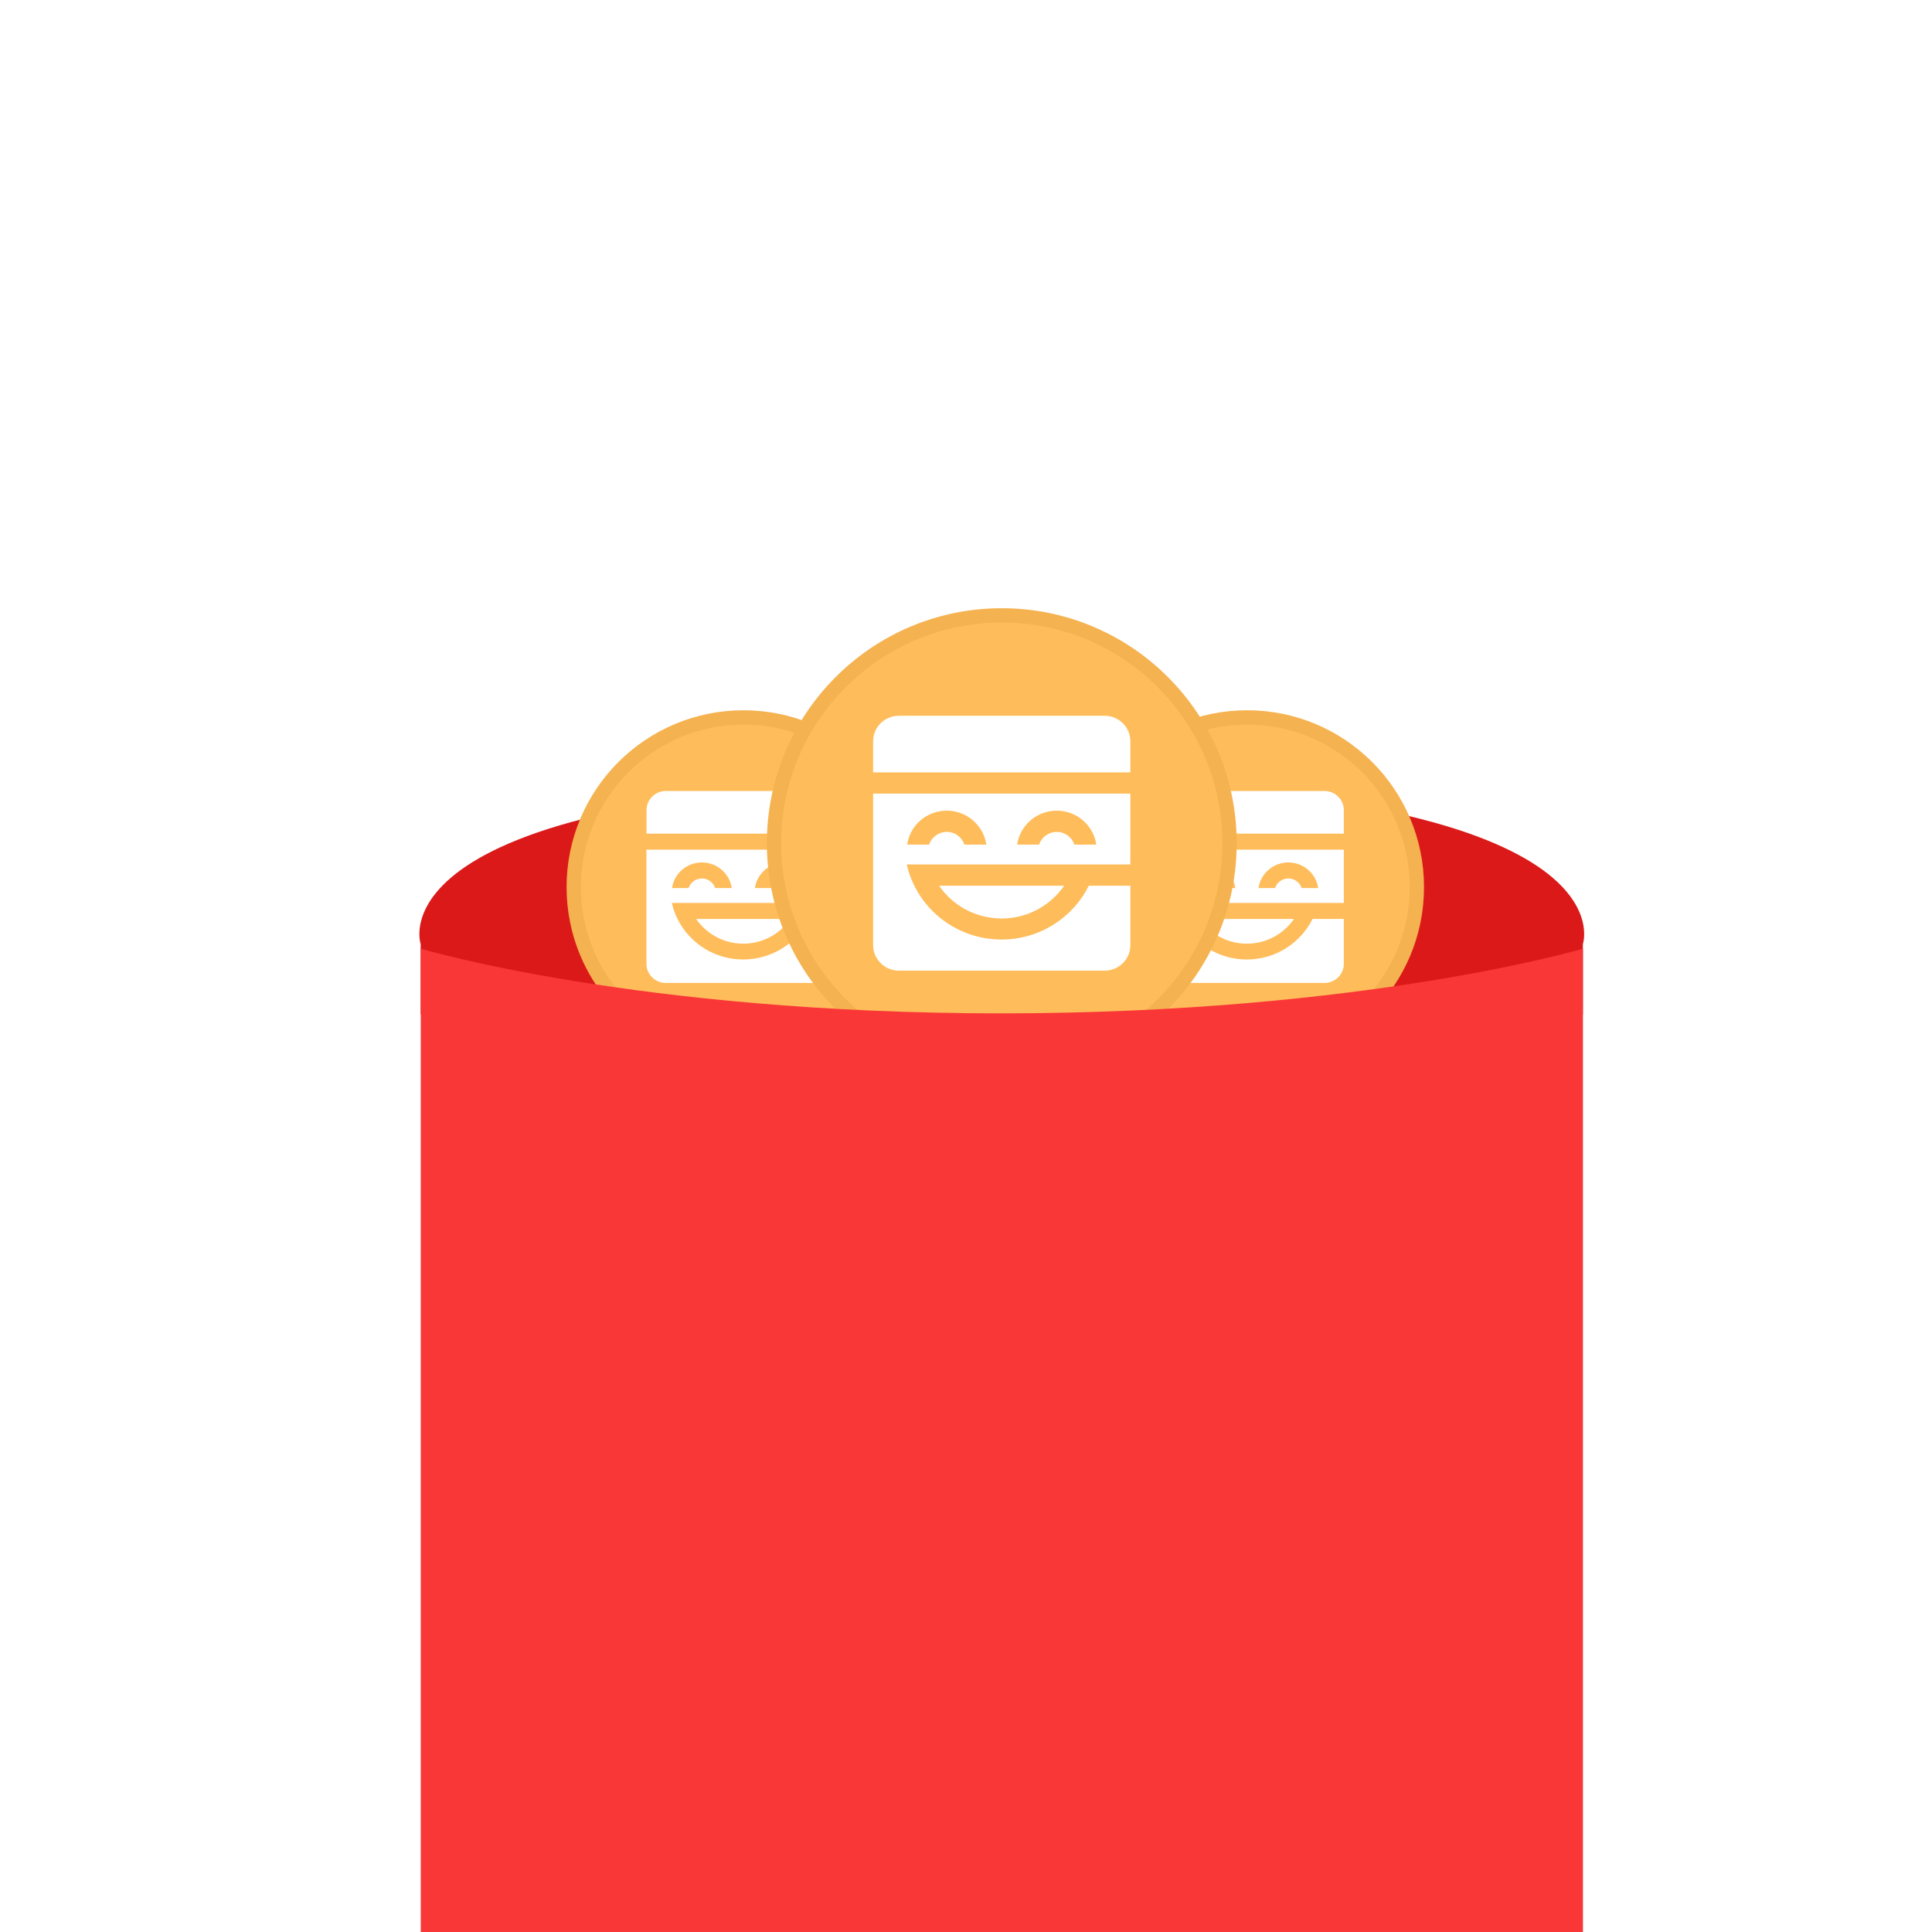 <svg fill="none" width="24" height="24" viewBox="12 4 17 27" xmlns="http://www.w3.org/2000/svg" xmlns:xlink="http://www.w3.org/1999/xlink"><filter id="a" color-interpolation-filters="sRGB" filterUnits="userSpaceOnUse" height="58" width="56" x="-7" y="-11"><feFlood flood-opacity="0" result="BackgroundImageFix"/><feGaussianBlur in="BackgroundImageFix" stdDeviation="8"/><feComposite in2="SourceAlpha" operator="in" result="effect1_backgroundBlur_253_30607"/><feColorMatrix in="SourceAlpha" result="hardAlpha" type="matrix" values="0 0 0 0 0 0 0 0 0 0 0 0 0 0 0 0 0 0 127 0"/><feOffset dy="6"/><feGaussianBlur stdDeviation="6"/><feComposite in2="hardAlpha" operator="out"/><feColorMatrix type="matrix" values="0 0 0 0 0.941 0 0 0 0 0.2 0 0 0 0 0.2 0 0 0 0.2 0"/><feBlend in2="effect1_backgroundBlur_253_30607" mode="normal" result="effect2_dropShadow_253_30607"/><feBlend in="SourceGraphic" in2="effect2_dropShadow_253_30607" mode="normal" result="shape"/></filter><g filter="url(#a)"><path d="m12.879 11.194s-.793-2.284 8.121-2.284 8.121 2.284 8.121 2.284v.983h-16.242z" fill="#db1919"/><path d="m26.801 10.398c0 1.31-1.062 2.372-2.372 2.372-1.31 0-2.372-1.062-2.372-2.372 0-1.31 1.062-2.372 2.372-2.372 1.31 0 2.372 1.062 2.372 2.372z" fill="#ffbc5a" stroke="#f5b250" stroke-width=".2"/><path clip-rule="evenodd" d="m25.78 9.874v.745h-2.256-.097c.103.452.51.79.998.79.403 0 .751-.231.918-.566l.437-0v.626c0 .148-.121.268-.271.268h-2.166c-.149 0-.271-.12-.271-.268v-1.595zm-.697.969c-.143.208-.385.345-.658.345-.274 0-.515-.137-.658-.345zm-1.236-.79c-.212 0-.388.155-.417.358h.231c.025-.078.099-.134.186-.134.087 0 .161.056.186.134h.231c-.029-.202-.205-.358-.417-.358zm1.158 0c-.212 0-.388.155-.417.358h.231c.025-.078.099-.134.186-.134s.161.056.186.134h.231c-.029-.202-.205-.358-.417-.358zm.504-.999c.149 0 .271.12.271.268v.328h-2.707v-.328c0-.148.121-.268.271-.268z" fill="#fff" fill-rule="evenodd"/><circle cx="17.39" cy="10.398" fill="#ffbc5a" r="2.372" stroke="#f5b250" stroke-width=".2"/><path clip-rule="evenodd" d="m18.742 9.874v.745h-2.256-.097c.103.452.51.79.998.79.403 0 .751-.231.918-.566l.437-0v.626c0 .148-.121.268-.271.268h-2.166c-.149 0-.271-.12-.271-.268v-1.595zm-.697.969c-.143.208-.385.345-.658.345s-.515-.137-.658-.345zm-1.236-.79c-.212 0-.388.155-.417.358h.231c.025-.078.099-.134.186-.134s.161.056.186.134h.231c-.029-.202-.205-.358-.417-.358zm1.158 0c-.212 0-.388.155-.417.358h.231c.025-.078.099-.134.186-.134s.161.056.186.134h.231c-.029-.202-.205-.358-.417-.358zm.504-.999c.149 0 .271.12.271.268v.328h-2.707v-.328c0-.148.121-.268.271-.268z" fill="#fff" fill-rule="evenodd"/><path d="m24.183 9.783c0 1.758-1.425 3.183-3.183 3.183-1.758 0-3.183-1.425-3.183-3.183 0-1.758 1.425-3.183 3.183-3.183 1.758 0 3.183 1.425 3.183 3.183z" fill="#ffbc5a" stroke="#f5b250" stroke-width=".2"/><path clip-rule="evenodd" d="m22.797 9.091v.99h-2.996-.129c.136.601.678 1.049 1.325 1.049.535 0 .998-.306 1.219-.752h.581v.831c0 .197-.161.356-.359.356h-2.876c-.199 0-.36-.16-.36-.356v-2.118zm-.925 1.287c-.191.276-.511.458-.874.458s-.684-.181-.874-.458zm-1.641-1.049c-.282 0-.515.206-.553.475l.306 0c.034-.103.132-.178.247-.178s.213.075.247.178l.306-0c-.039-.269-.272-.475-.554-.475zm1.538 0c-.282 0-.515.206-.554.475l.306 0c.034-.103.132-.178.247-.178s.213.075.247.178l.306-0c-.039-.269-.272-.475-.554-.475zm.669-1.326c.199 0 .359.16.359.356v.435h-3.595v-.435c0-.197.161-.356.36-.356z" fill="#fff" fill-rule="evenodd"/><path d="m12.88 11.258s3.014.904 8.105.904 8.137-.904 8.137-.904v15.242c0 .552-.448 1-1 1h-14.242c-.552 0-1-.448-1-1z" fill="#f93737"/></g></svg>
